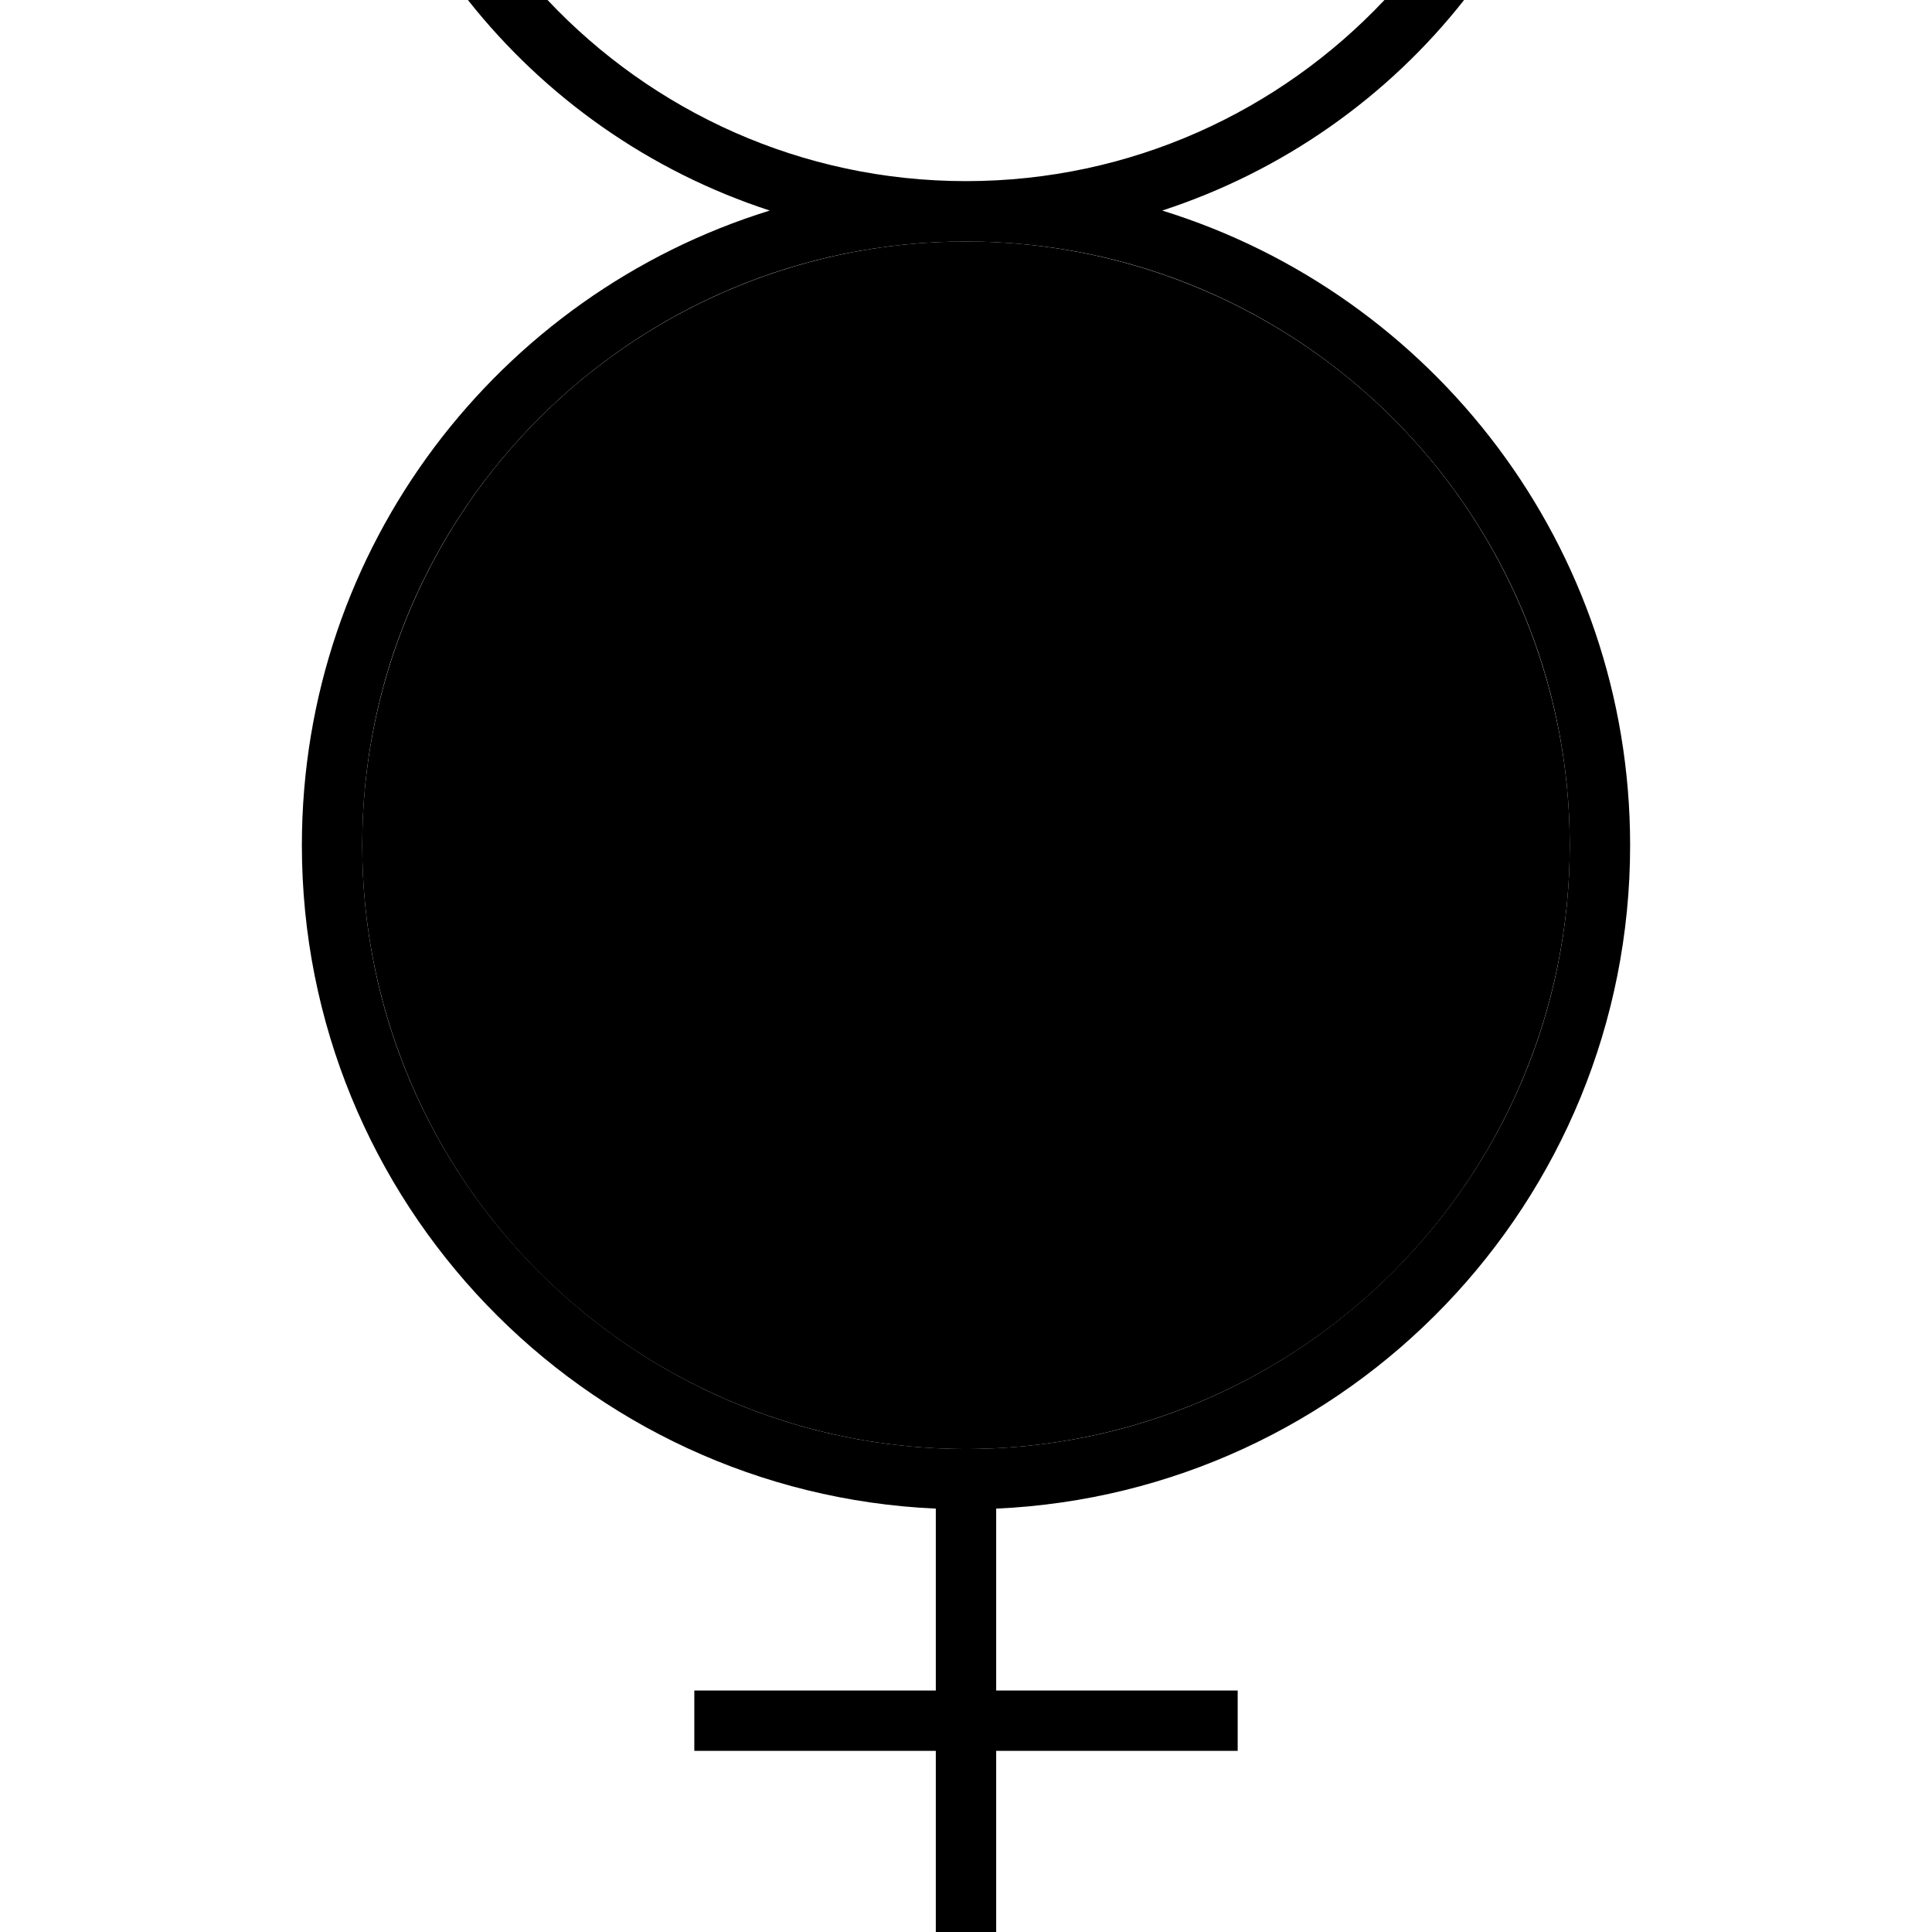 <svg xmlns="http://www.w3.org/2000/svg" width="24" height="24" viewBox="0 0 384 512">
    <path class="pr-icon-duotone-secondary" d="M32 224a160 160 0 1 0 320 0A160 160 0 1 0 32 224z"/>
    <path class="pr-icon-duotone-primary" d="M140 55.8c-31.9-10.4-59.6-30-80-55.8L81.1 0C108.9 29.5 148.3 48 192 48s83.1-18.5 110.9-48l21.1 0c-20.3 25.8-48.1 45.4-80 55.8C315.8 78 368 144.9 368 224c0 94.5-74.5 171.6-168 175.8l0 48.2 56 0 8 0 0 16-8 0-56 0 0 40 0 8-16 0 0-8 0-40-56 0-8 0 0-16 8 0 56 0 0-48.2C90.5 395.6 16 318.5 16 224C16 144.9 68.2 78 140 55.8zM192 384l.1 0c88.3-.1 159.9-71.7 159.9-160c0-88.4-71.6-160-160-160S32 135.6 32 224c0 88.3 71.6 159.9 159.9 160l.1 0z"/>
</svg>